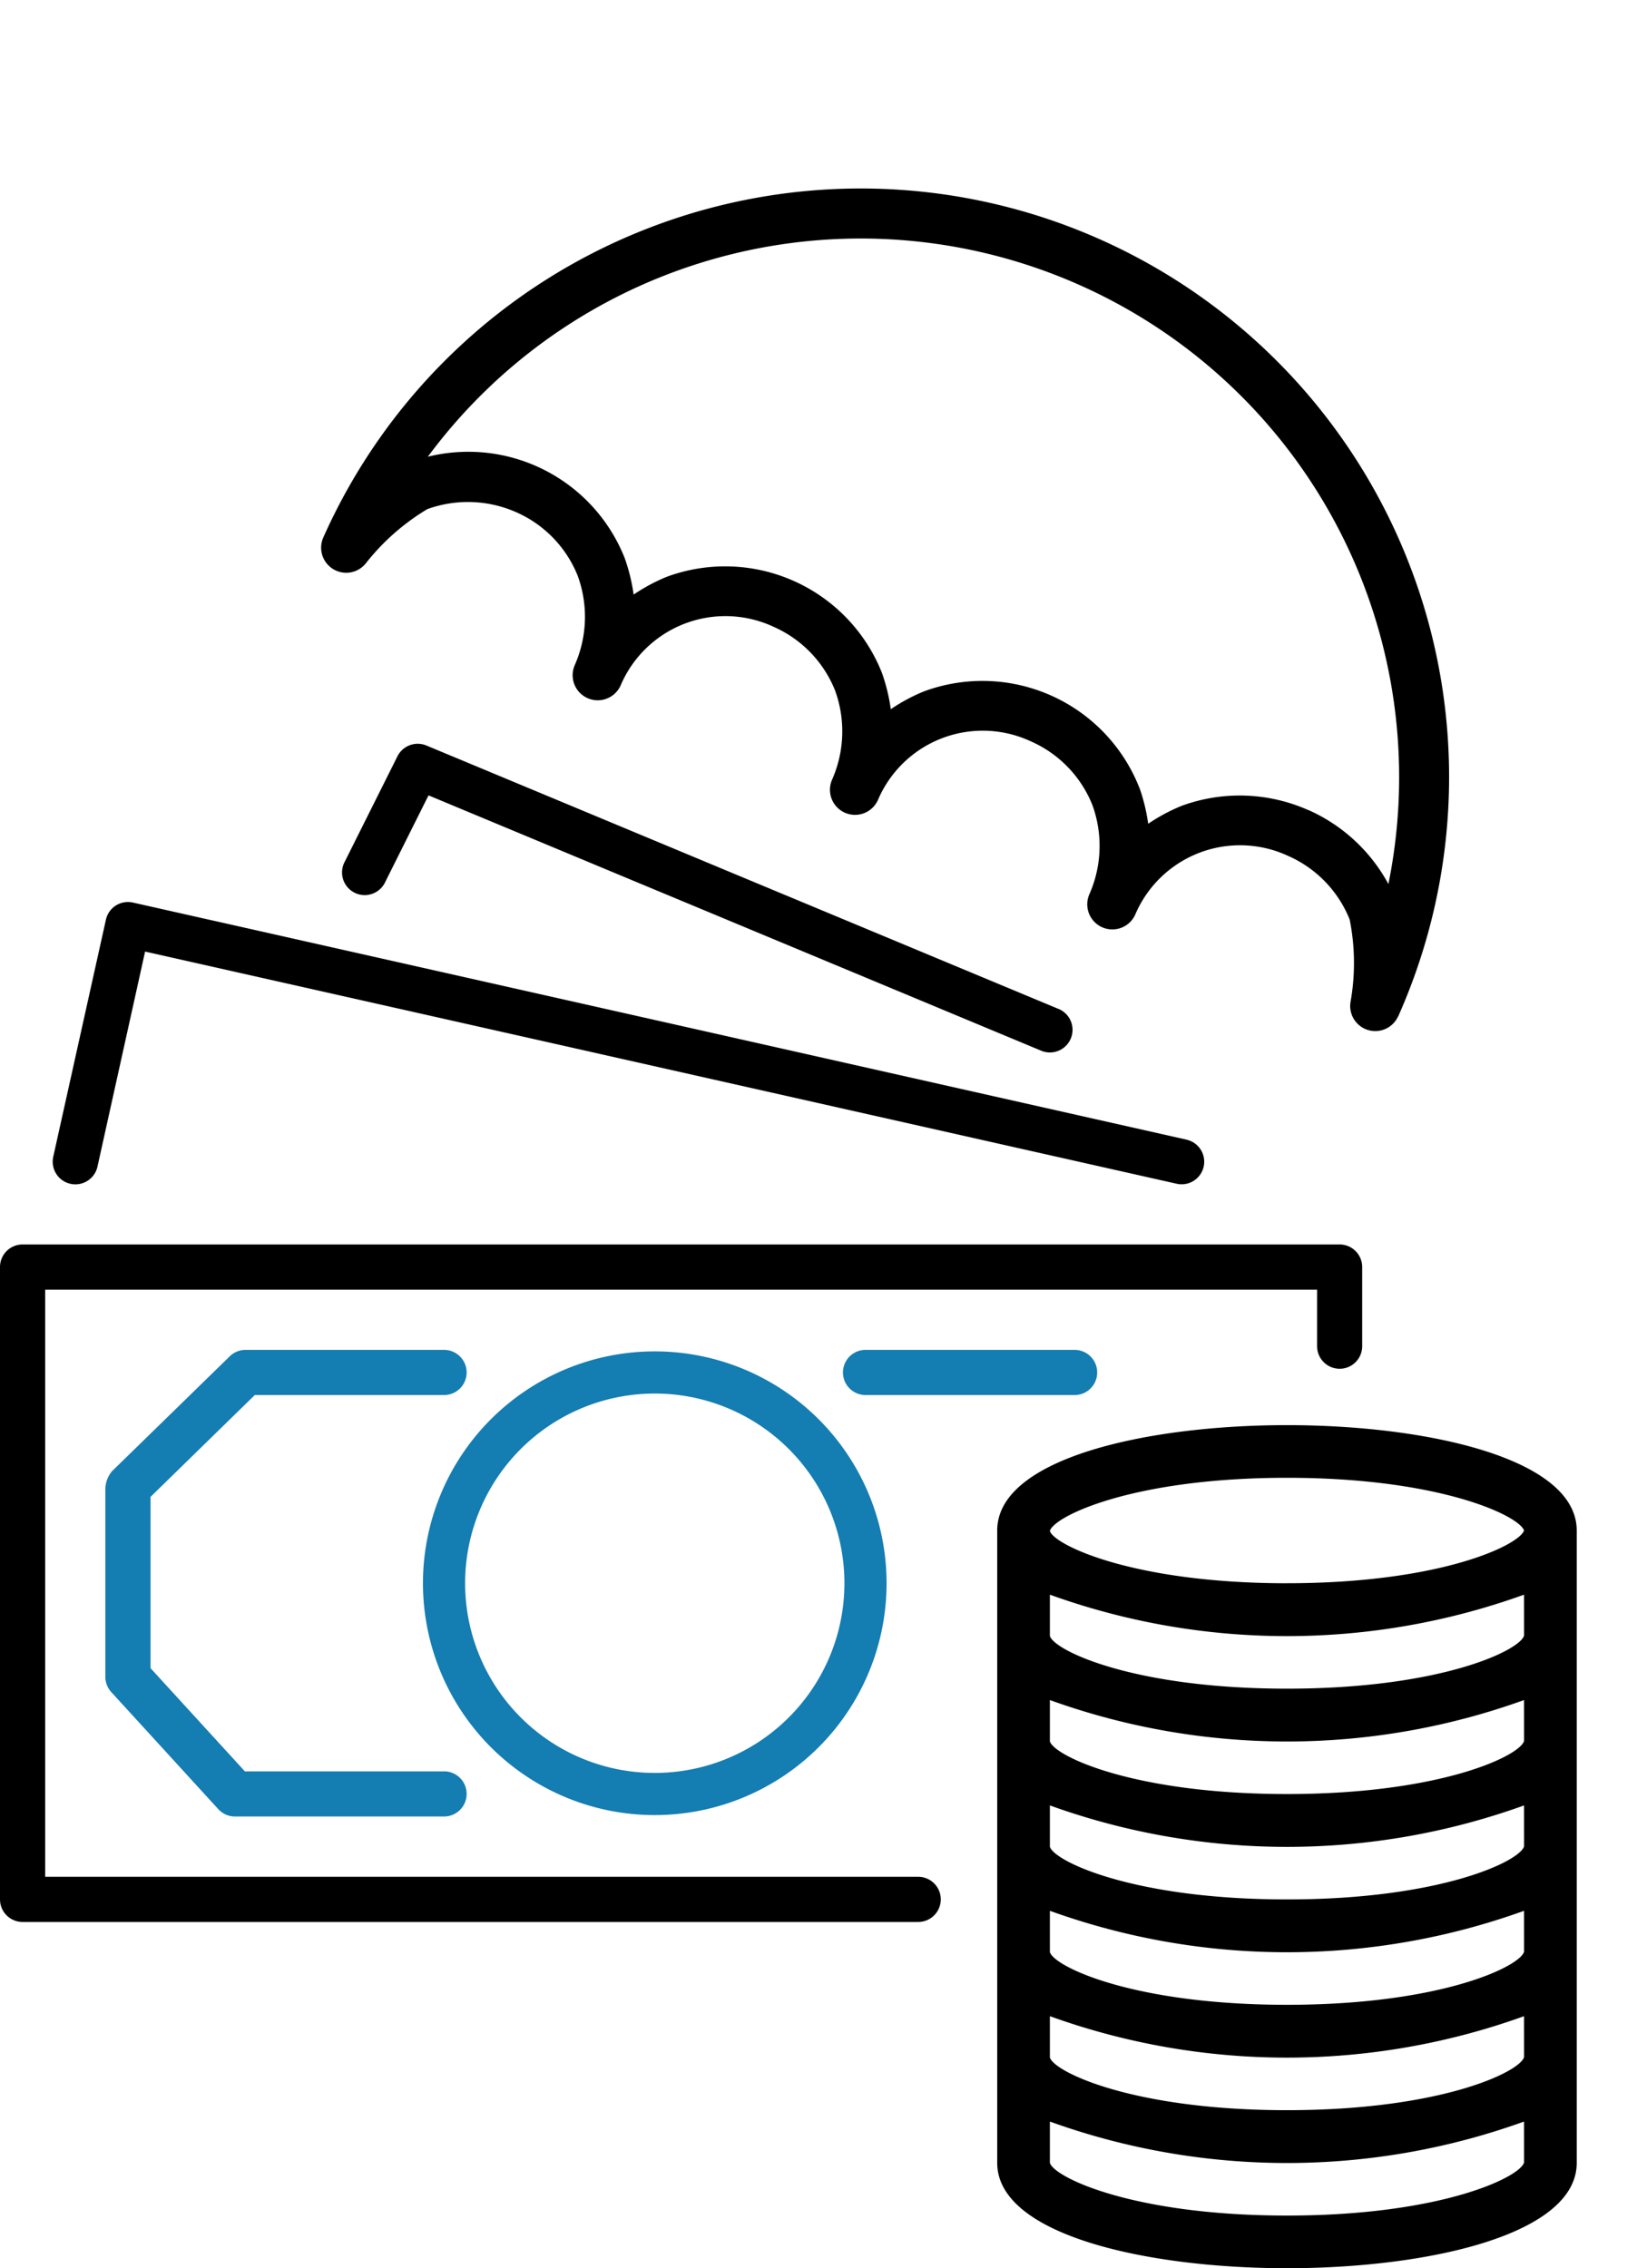 <svg xmlns="http://www.w3.org/2000/svg" width="55.5" height="76.887" viewBox="0 0 55.5 76.887">
  <g id="Group_1962" data-name="Group 1962" transform="translate(-581 -1285.609)">
    <g id="money_3_" data-name="money (3)" transform="translate(581 1310.821)">
      <g id="Group_1949" data-name="Group 1949" transform="translate(0 16.972)">
        <g id="Group_1948" data-name="Group 1948" transform="translate(0 0)">
          <path id="Path_16739" data-name="Path 16739" d="M45.421,160.017H.765a.764.764,0,0,0-.765.764v21.436a.765.765,0,0,0,.764.765H31.13a.765.765,0,0,0,0-1.531H1.531v-19.9H44.654v1.914a.765.765,0,0,0,.764.765h0a.764.764,0,0,0,.765-.764v-2.681A.765.765,0,0,0,45.421,160.017Z" transform="translate(0 -160.017)"/>
        </g>
      </g>
      <g id="Group_1951" data-name="Group 1951" transform="translate(1.786 5.363)">
        <g id="Group_1950" data-name="Group 1950">
          <path id="Path_16740" data-name="Path 16740" d="M54.438,64.075,18.715,56.038a.765.765,0,0,0-.915.58l-1.786,8.038a.766.766,0,0,0,1.5.332L19.128,57.7,54.1,65.569a.722.722,0,0,0,.169.019.765.765,0,0,0,.167-1.512Z" transform="translate(-15.995 -56.019)"/>
        </g>
      </g>
      <g id="Group_1953" data-name="Group 1953" transform="translate(11.596 0)">
        <g id="Group_1952" data-name="Group 1952">
          <path id="Path_16741" data-name="Path 16741" d="M128.17,16.972,106.736,8.041a.768.768,0,0,0-.982.365l-1.786,3.572a.768.768,0,1,0,1.351.731c.008-.015.015-.03.022-.045v0l1.466-2.933,20.772,8.655a.767.767,0,1,0,.591-1.416Z" transform="translate(-103.875 -7.982)"/>
        </g>
      </g>
      <g id="Group_1955" data-name="Group 1955" transform="translate(28.579 20.545)">
        <g id="Group_1954" data-name="Group 1954" transform="translate(0 0)">
          <path id="Path_16742" data-name="Path 16742" d="M263.854,192.017h-7.088a.765.765,0,1,0,0,1.531h7.088a.765.765,0,1,0,0-1.531Z" transform="translate(-256 -192.017)" fill="#147db2"/>
        </g>
      </g>
      <g id="Group_1957" data-name="Group 1957" transform="translate(14.34 20.596)">
        <g id="Group_1956" data-name="Group 1956">
          <path id="Path_16743" data-name="Path 16743" d="M136.315,192.473a7.859,7.859,0,1,0,7.859,7.859A7.859,7.859,0,0,0,136.315,192.473Zm0,14.289a6.43,6.43,0,1,1,6.43-6.43A6.43,6.43,0,0,1,136.315,206.762Z" transform="translate(-128.456 -192.473)" fill="#147db2"/>
        </g>
      </g>
      <g id="Group_1959" data-name="Group 1959" transform="translate(33.809 23.096)">
        <g id="Group_1958" data-name="Group 1958">
          <path id="Path_16744" data-name="Path 16744" d="M312.68,214.873c-4.733,0-9.824,1.118-9.824,3.572v21.434c0,2.454,5.091,3.572,9.824,3.572s9.824-1.118,9.824-3.572V218.445C322.5,215.991,317.413,214.873,312.68,214.873Zm8.038,24.993c-.135.5-2.813,1.8-8.038,1.8s-7.9-1.3-8.038-1.786v-1.4a23.7,23.7,0,0,0,16.075,0Zm0-3.572c-.135.5-2.813,1.8-8.038,1.8s-7.9-1.3-8.038-1.786v-1.4a23.7,23.7,0,0,0,16.075,0Zm0-3.572c-.135.5-2.813,1.8-8.038,1.8s-7.9-1.3-8.038-1.786v-1.4a23.7,23.7,0,0,0,16.075,0Zm0-3.572c-.135.5-2.813,1.8-8.038,1.8s-7.9-1.3-8.038-1.786v-1.4a23.7,23.7,0,0,0,16.075,0Zm0-3.572c-.135.5-2.813,1.8-8.038,1.8s-7.9-1.3-8.038-1.786v-1.4a23.7,23.7,0,0,0,16.075,0Zm0-3.572c-.135.5-2.813,1.8-8.038,1.8s-7.9-1.3-8.038-1.786v-1.4a23.7,23.7,0,0,0,16.075,0Zm-8.038-1.773c-5.216,0-7.894-1.3-8.038-1.77v-.005c.144-.5,2.821-1.8,8.038-1.8,5.18,0,7.859,1.281,8.038,1.786C320.539,218.951,317.86,220.232,312.68,220.232Z" transform="translate(-302.856 -214.873)"/>
        </g>
      </g>
      <g id="Group_1961" data-name="Group 1961" transform="translate(3.571 20.545)">
        <g id="Group_1960" data-name="Group 1960" transform="translate(0 0)">
          <path id="Path_16745" data-name="Path 16745" d="M43.475,206.305H36.724l-3.2-3.5V197l3.535-3.452h6.417a.765.765,0,0,0,0-1.531H36.748a.766.766,0,0,0-.536.217l-3.989,3.891a.959.959,0,0,0-.23.625V203.1a.766.766,0,0,0,.2.516l3.629,3.969a.765.765,0,0,0,.565.249h7.089a.765.765,0,1,0,0-1.531Z" transform="translate(-31.992 -192.017)" fill="#147db2"/>
        </g>
      </g>
    </g>
    <path id="Path_16746" data-name="Path 16746" d="M39.874,19.937A19.937,19.937,0,0,0,0,19.937a.85.85,0,0,0,1.671.216,7.642,7.642,0,0,1,1.159-2.532,4.046,4.046,0,0,1,2.791-1.129,3.965,3.965,0,0,1,2.783,1.121,4.05,4.05,0,0,1,1.139,2.8.85.85,0,0,0,1.7,0,3.859,3.859,0,0,1,3.922-3.922,3.966,3.966,0,0,1,2.783,1.121,4.048,4.048,0,0,1,1.139,2.8.85.85,0,0,0,1.7,0,3.86,3.86,0,0,1,3.922-3.922,3.966,3.966,0,0,1,2.784,1.121,4.049,4.049,0,0,1,1.138,2.8.85.85,0,0,0,1.7,0,3.86,3.86,0,0,1,3.922-3.922,3.964,3.964,0,0,1,2.783,1.12A7.489,7.489,0,0,1,38.2,20.153a.85.85,0,0,0,1.671-.216Zm-5.622-5.144A5.721,5.721,0,0,0,30.276,16.4l-.036.037a6.211,6.211,0,0,0-.76.986,6.209,6.209,0,0,0-.76-.986L28.7,16.42a5.716,5.716,0,0,0-7.97-.018l-.037.037a6.209,6.209,0,0,0-.76.986,6.208,6.208,0,0,0-.76-.986l-.018-.019A5.715,5.715,0,0,0,11.19,16.4l-.037.037a6.209,6.209,0,0,0-.76.986,6.211,6.211,0,0,0-.76-.986l-.018-.019a5.7,5.7,0,0,0-7.492-.425,18.246,18.246,0,0,1,35.624-.015,5.719,5.719,0,0,0-3.5-1.188Zm0,0" transform="matrix(0.914, 0.407, -0.407, 0.914, 600.074, 1285.609)"/>
  </g>
</svg>
